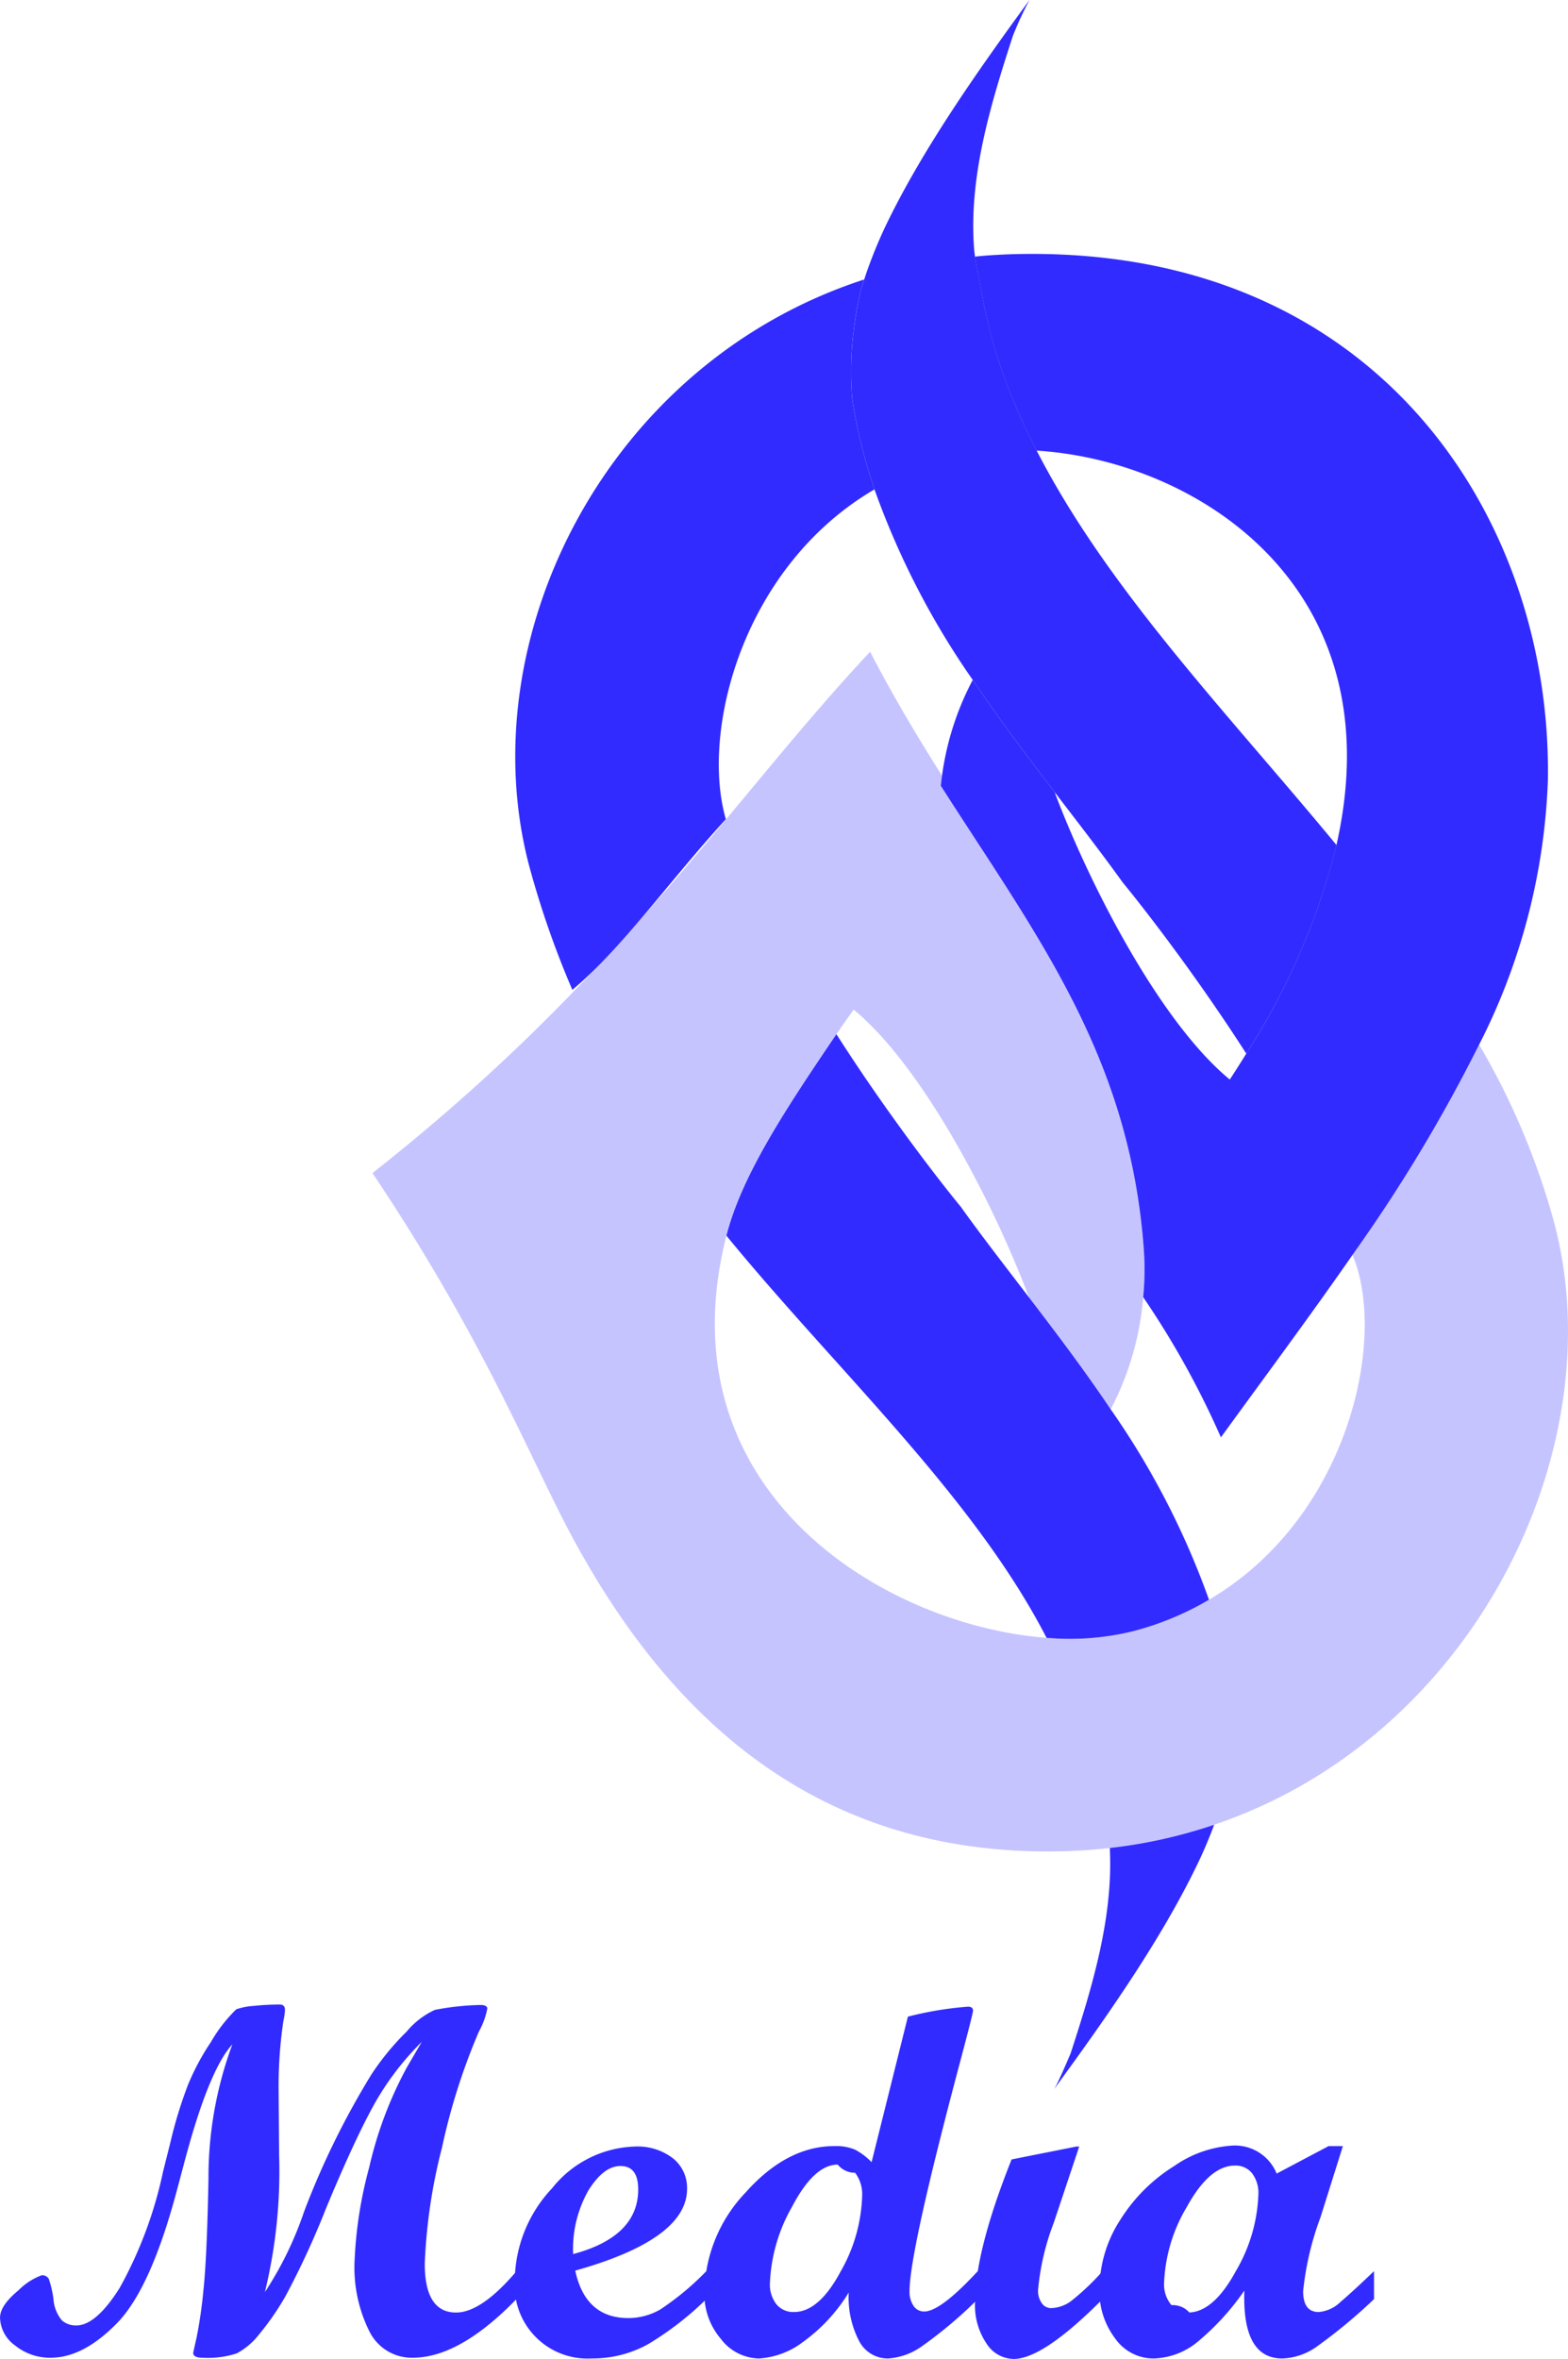 <svg xmlns="http://www.w3.org/2000/svg" width="116.624" height="175.353" viewBox="0 0 116.624 175.353"><g transform="translate(0 149.003)"><path d="M70.165,173.9q-4.234,4.358-7.713,4.359a3.51,3.51,0,0,1-3.223-1.954,10.6,10.6,0,0,1-1.106-5.226,31.3,31.3,0,0,1,1.087-6.964,29.081,29.081,0,0,1,2.808-7.45l1.1-1.882a20.954,20.954,0,0,0-3.685,4.911Q57.99,162.363,56,167.156a61.862,61.862,0,0,1-3.015,6.529,19.887,19.887,0,0,1-1.956,2.83,5.258,5.258,0,0,1-1.665,1.419,6.886,6.886,0,0,1-2.542.326q-.7,0-.7-.362c0-.024.083-.4.251-1.139a34.11,34.11,0,0,0,.51-3.536q.261-2.433.374-8.266a28.4,28.4,0,0,1,1.777-9.992Q47.25,156.9,45.4,163.973l-.473,1.772q-1.95,7.36-4.467,9.938t-4.939,2.577a4.109,4.109,0,0,1-2.631-.9,2.625,2.625,0,0,1-1.136-2.081q0-.9,1.363-2.025a4.776,4.776,0,0,1,1.721-1.121.547.547,0,0,1,.547.272,7.793,7.793,0,0,1,.341,1.492,2.775,2.775,0,0,0,.635,1.591,1.574,1.574,0,0,0,1.071.371q1.46,0,3.223-2.795a31.04,31.04,0,0,0,3.223-8.635l.549-2.189a32.671,32.671,0,0,1,1.307-4.267,17.807,17.807,0,0,1,1.706-3.184,11.094,11.094,0,0,1,1.885-2.431,5.014,5.014,0,0,1,1.315-.254,18.731,18.731,0,0,1,1.929-.1c.251,0,.378.139.378.415a5.449,5.449,0,0,1-.12.815,33.1,33.1,0,0,0-.353,5.081l.037,4.848a37.929,37.929,0,0,1-1.059,10.218,25.947,25.947,0,0,0,2.911-5.969,60.271,60.271,0,0,1,5.029-10.236,19.5,19.5,0,0,1,2.6-3.156A6.015,6.015,0,0,1,64.1,152.4a19.625,19.625,0,0,1,3.384-.362c.34,0,.51.09.51.272a5.734,5.734,0,0,1-.622,1.7,46.668,46.668,0,0,0-2.743,8.611,40.862,40.862,0,0,0-1.285,8.642q0,3.636,2.325,3.635,1.89,0,4.5-3.074Z" transform="translate(-31.751 -152)" fill="#322bff"/><path d="M71.922,170.49a23.25,23.25,0,0,1-4.31,3.337A8.453,8.453,0,0,1,63.4,174.9a5.411,5.411,0,0,1-5.727-5.715,10.145,10.145,0,0,1,2.778-6.936,8.173,8.173,0,0,1,6.162-3.1,4.307,4.307,0,0,1,2.817.867,2.806,2.806,0,0,1,1.059,2.279q0,3.744-8.317,6.077.756,3.527,3.951,3.527a4.761,4.761,0,0,0,2.381-.643,20.537,20.537,0,0,0,3.422-2.848Zm-9.907-3.346q4.841-1.3,4.84-4.811,0-1.737-1.323-1.737-1.247,0-2.382,1.818A8.817,8.817,0,0,0,62.016,167.145Z" transform="translate(-19.387 -148.589)" fill="#322bff"/><path d="M87.557,173.849a32.094,32.094,0,0,1-4.149,3.5,4.864,4.864,0,0,1-2.524.913,2.4,2.4,0,0,1-2.127-1.247,7.047,7.047,0,0,1-.8-3.654,12.608,12.608,0,0,1-3.374,3.654,6.027,6.027,0,0,1-3.3,1.247,3.633,3.633,0,0,1-2.834-1.455,5.12,5.12,0,0,1-1.229-3.409,11.032,11.032,0,0,1,3.071-7.478q3.073-3.445,6.608-3.446a3.573,3.573,0,0,1,1.541.272,4.847,4.847,0,0,1,1.219.922l2.7-10.815a25.444,25.444,0,0,1,4.467-.741c.253,0,.378.1.378.29q0,.2-.944,3.746-3.778,14.177-3.778,17.107a1.842,1.842,0,0,0,.3,1.1.936.936,0,0,0,.792.415q1.21,0,3.982-3Zm-13.667.959q1.852,0,3.459-3a12,12,0,0,0,1.607-5.625,2.64,2.64,0,0,0-.523-1.725,1.649,1.649,0,0,1-1.292-.607q-1.757,0-3.4,3.137a12.439,12.439,0,0,0-1.644,5.67,2.378,2.378,0,0,0,.482,1.573A1.622,1.622,0,0,0,73.89,174.808Z" transform="translate(-14.832 -151.948)" fill="#322bff"/><path d="M90.338,170.49q-4.424,4.449-6.617,4.449a2.44,2.44,0,0,1-2.041-1.185,5.047,5.047,0,0,1-.832-2.975q0-3.853,2.722-10.672l4.8-.957H88.6l-1.891,5.66a18.536,18.536,0,0,0-1.171,5.01,1.575,1.575,0,0,0,.275.967.827.827,0,0,0,.69.371,2.61,2.61,0,0,0,1.483-.516,17.927,17.927,0,0,0,2.354-2.233Z" transform="translate(-8.33 -148.589)" fill="#322bff"/><path d="M107.535,170.514a39.5,39.5,0,0,1-4.328,3.58,4.659,4.659,0,0,1-2.5.832q-2.987,0-2.817-5.046a18.919,18.919,0,0,1-3.487,3.817,5.353,5.353,0,0,1-3.3,1.229,3.476,3.476,0,0,1-2.826-1.492,5.773,5.773,0,0,1-1.162-3.662,9.507,9.507,0,0,1,1.56-5.173,12.515,12.515,0,0,1,4-3.979,8.451,8.451,0,0,1,4.31-1.518,3.35,3.35,0,0,1,3.309,2.08l3.864-2.044h1.061l-1.668,5.3a22.041,22.041,0,0,0-1.289,5.48q0,1.555,1.154,1.555a2.638,2.638,0,0,0,1.625-.75q.888-.751,2.493-2.288Zm-13.737.993q1.834-.08,3.462-3.081a12.06,12.06,0,0,0,1.673-5.688,2.413,2.413,0,0,0-.473-1.583,1.561,1.561,0,0,0-1.267-.569q-1.89,0-3.582,3.074a11.892,11.892,0,0,0-1.691,5.662,2.369,2.369,0,0,0,.551,1.641A1.653,1.653,0,0,1,93.8,171.506Z" transform="translate(-5.338 -148.612)" fill="#322bff"/></g><path d="M119.164,122.678a116.79,116.79,0,0,1-9.415,15.627c-3.089,4.449-6.434,8.942-9.791,13.567a64.556,64.556,0,0,0-5.78-10.419,21.44,21.44,0,0,0,.044-3.577c-1.052-14.407-8.02-23.362-15.094-34.439A21.3,21.3,0,0,1,81.5,95.568c1.969,2.922,4.063,5.7,6.091,8.339,2.478,6.608,7.737,17.011,13.028,21.367.425-.653.833-1.291,1.226-1.929a51.875,51.875,0,0,0,6.706-15.5c4.366-19.253-10.478-28.6-22.3-29.321a46.6,46.6,0,0,1-3.019-7.254c-.189-.594-.409-1.4-.629-2.35s-.443-2.032-.64-3.195a15.351,15.351,0,0,1-.3-1.623c.929-.1,1.877-.151,2.837-.182,27.076-.741,40.094,19.645,39.778,39.106A46.84,46.84,0,0,1,119.164,122.678Z" transform="translate(-9.15 -45.026)" fill="#322bff"/><path d="M84.416,80.788c-9.842,5.768-12.94,18.007-11.056,24.517-4.21,4.6-7.716,9.6-11.416,12.686a68.6,68.6,0,0,1-3.227-9.274c-4.4-16.8,5.721-37.289,24.933-43.531q-.137.41-.257.829a26.928,26.928,0,0,0-.533,3.038,24,24,0,0,0-.1,5A39.221,39.221,0,0,0,84.416,80.788Z" transform="translate(-19.374 -44.411)" fill="#322bff"/><path d="M104.223,145.209a21.887,21.887,0,0,1-5.7,2.353,19.643,19.643,0,0,1-6.381.477c-5.446-10.565-15.63-19.9-23.81-29.891,1.137-4.489,4.447-9.478,8.181-14.979,1.744,2.725,3.475,5.205,4.976,7.261,2.029,2.787,3.631,4.79,4.245,5.532l.01.01c.055.074.111.148.164.229,1.511,2.1,3.2,4.272,4.929,6.534,2.022,2.639,4.115,5.4,6.077,8.32A59.633,59.633,0,0,1,104.223,145.209Z" transform="translate(-14.302 -26.292)" fill="#322bff"/><path d="M96.732,142.956c-.052.145-.1.289-.162.433-.3.78-.626,1.551-.985,2.3-2.795,5.865-7.031,11.813-10.754,16.921.3-.479.9-1.889,1.227-2.651,1.61-4.947,3.182-10.112,2.916-15.276A37.3,37.3,0,0,0,96.732,142.956Z" transform="translate(-6.43 -7.312)" fill="#322bff"/><path d="M104,129.441c-1.725-2.684-3.434-5.128-4.916-7.158-2.037-2.789-3.638-4.793-4.247-5.53l-.01-.01c-.055-.075-.108-.155-.168-.232-1.505-2.086-3.183-4.254-4.913-6.508-2.028-2.642-4.122-5.418-6.091-8.339A59.784,59.784,0,0,1,76.347,87.5a39.22,39.22,0,0,1-1.654-6.735,23.994,23.994,0,0,1,.1-5,26.931,26.931,0,0,1,.533-3.038q.12-.419.257-.829c.167-.521.354-1.041.551-1.551.3-.781.626-1.551.982-2.31,2.8-5.858,7.031-11.813,10.757-16.914a26.264,26.264,0,0,0-1.227,2.653c-1.674,5.142-3.31,10.528-2.885,15.893.019.177.037.354.064.529a15.347,15.347,0,0,0,.3,1.623c.2,1.162.419,2.248.64,3.195s.44,1.756.629,2.35a46.591,46.591,0,0,0,3.019,7.254c5.325,10.372,14.234,19.547,22.3,29.321A51.875,51.875,0,0,1,104,129.441Z" transform="translate(-11.305 -51.121)" fill="#322bff"/><path d="M113.1,171.118a37.294,37.294,0,0,1-7.759,1.73c-1.1.123-2.226.2-3.371.235-19.352.536-30.158-11.227-36.8-23.718-2.966-5.574-6.506-14.543-14.666-26.69C68.847,108.255,77.058,95.087,87.52,83.921c1.86,3.6,3.848,6.862,5.825,9.964,7.074,11.076,13.478,20.032,14.53,34.439a21.444,21.444,0,0,1-.044,3.577,21.733,21.733,0,0,1-2.419,8.336c-1.962-2.919-4.054-5.681-6.077-8.32-2.478-6.608-7.752-17.03-13.039-21.392-.448.617-.87,1.224-1.285,1.826-3.734,5.5-7.044,10.49-8.181,14.979-4.837,18.989,11.742,28.978,23.81,29.891a19.643,19.643,0,0,0,6.381-.477,21.888,21.888,0,0,0,5.7-2.353c10.232-6,13.172-18.974,10.822-25.257-.049-.127-.093-.251-.143-.38a116.788,116.788,0,0,0,9.415-15.627,54.307,54.307,0,0,1,5.61,13.336C142.826,143.257,132.4,164.612,113.1,171.118Z" transform="translate(-22.802 -35.474)" fill="#322bff" opacity="0.28"/></svg>